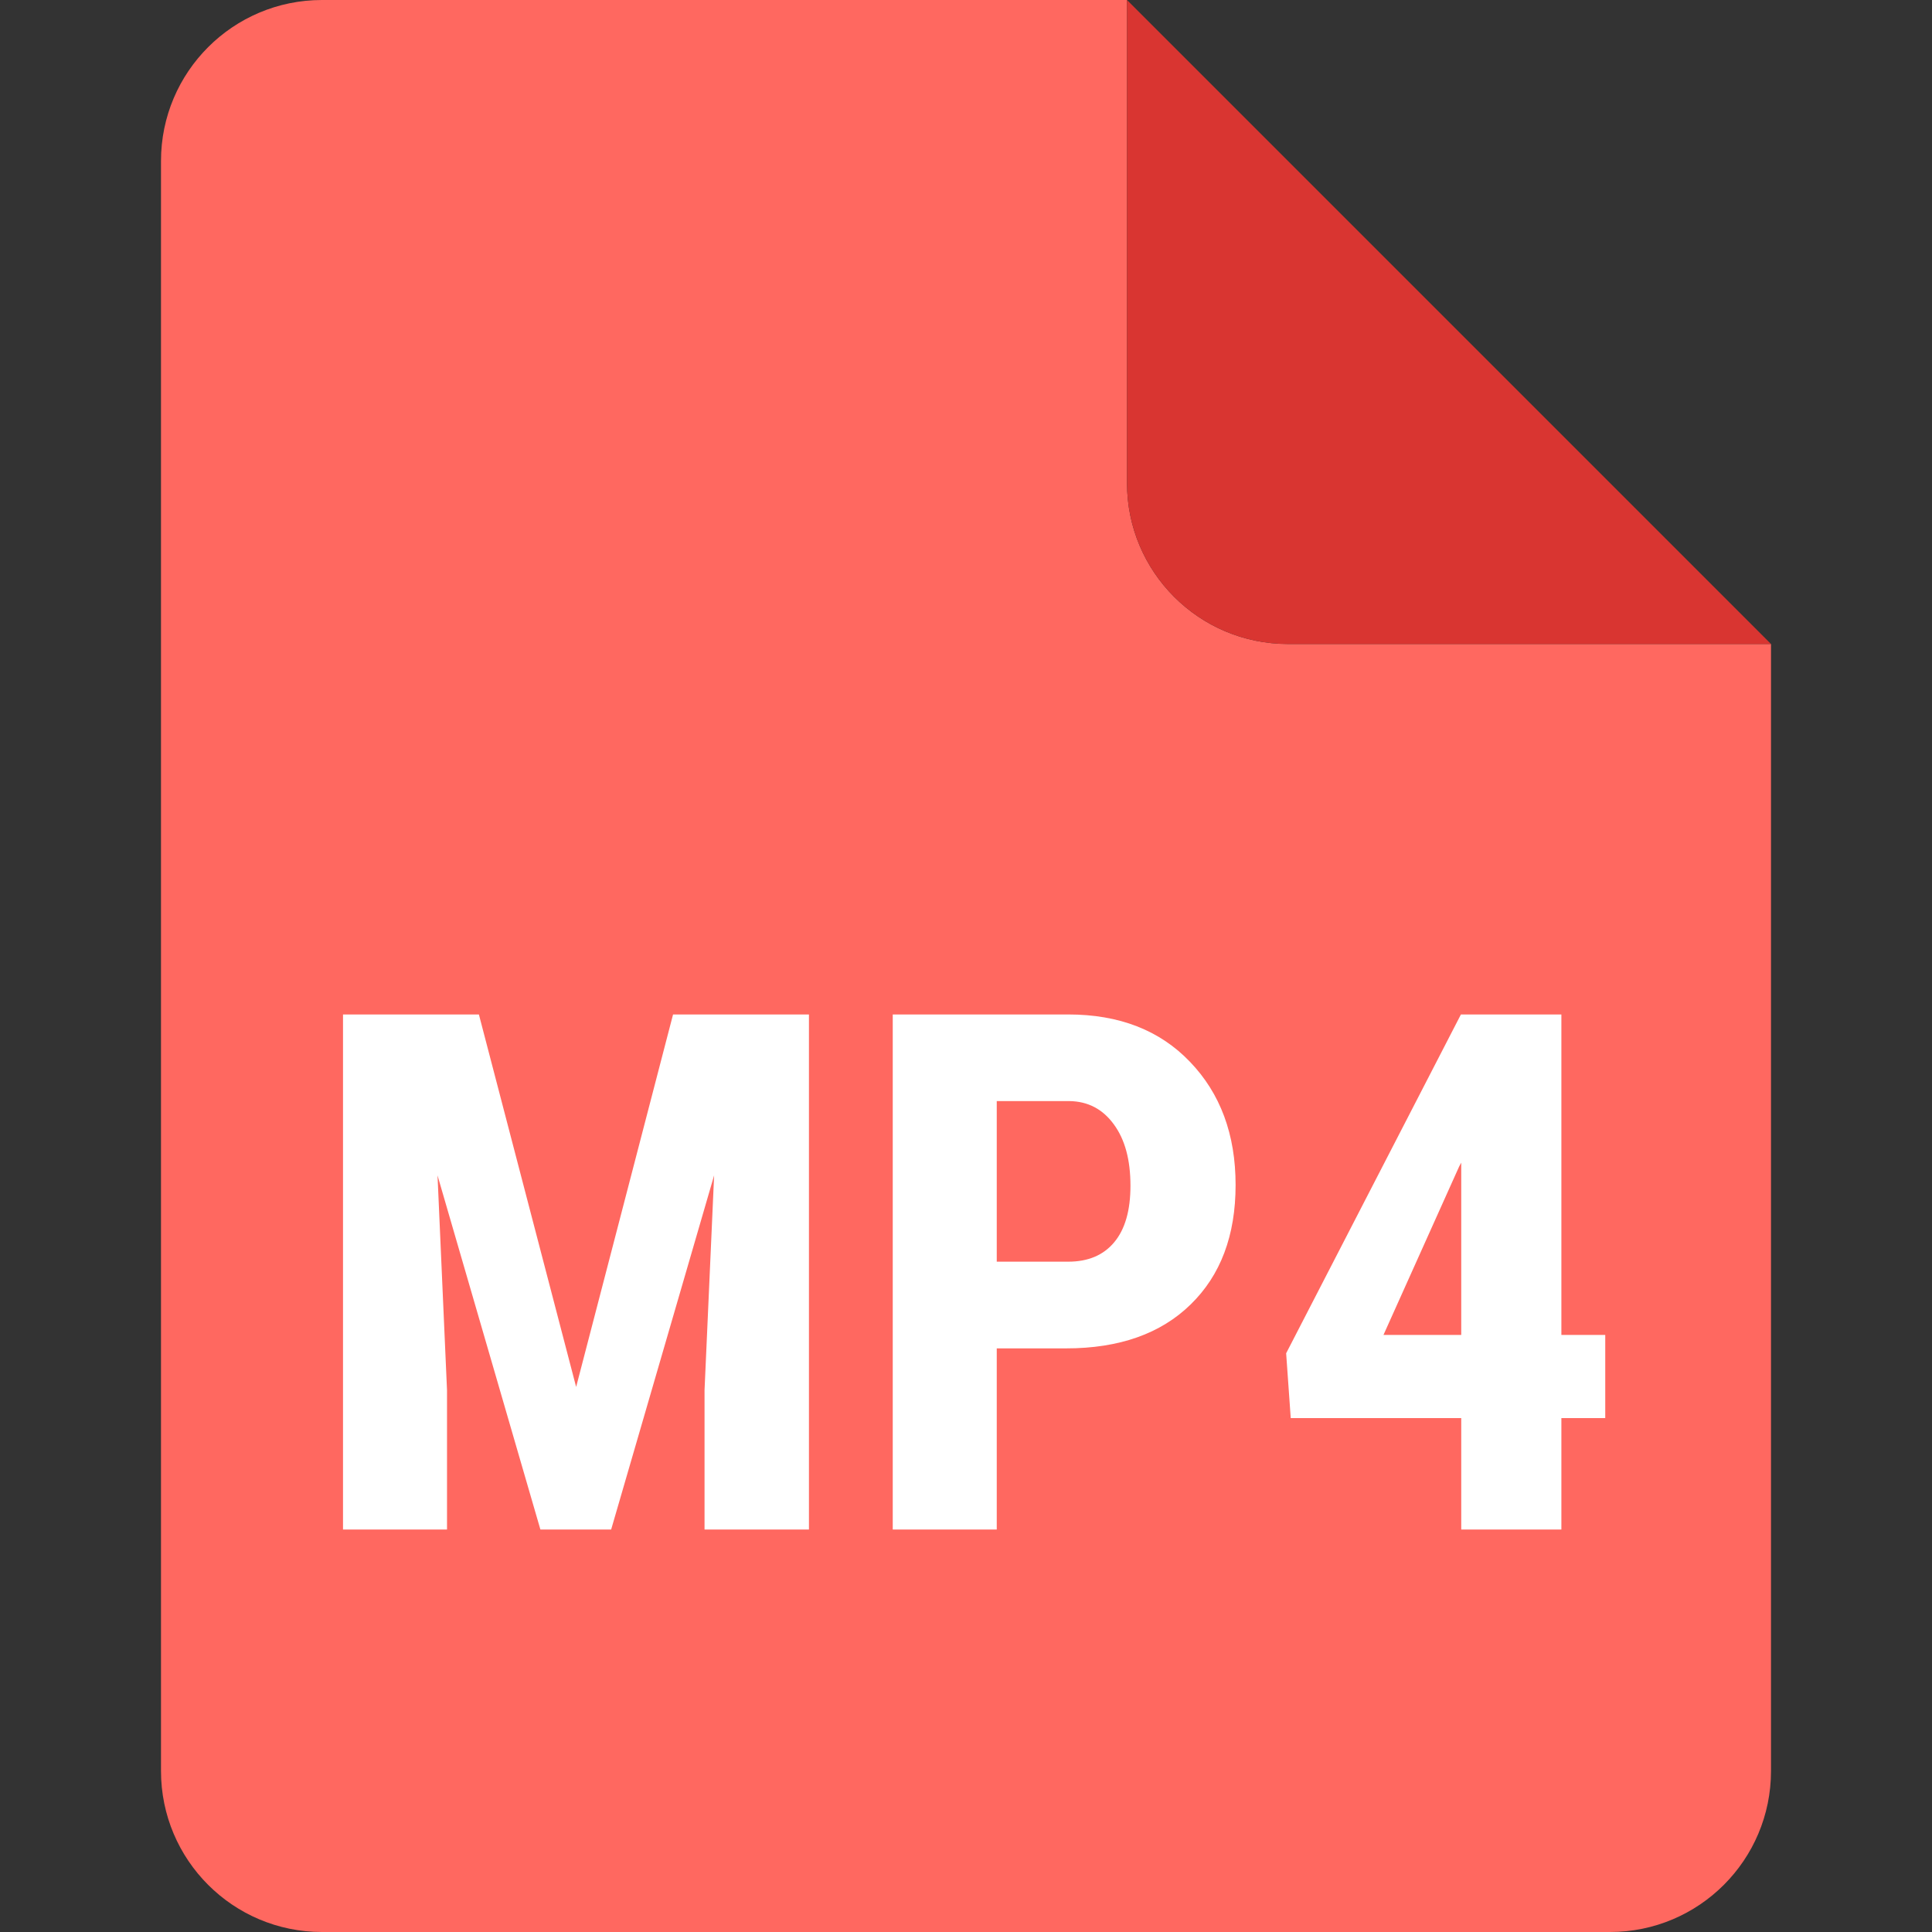 <svg width="24" height="24" viewBox="0 0 24 24" fill="none" xmlns="http://www.w3.org/2000/svg">
<rect x="0" y="0" width="24" height="24" fill="#333333" stroke="none"/>
<g clip-path="url(#clip0)">
<path d="M4 0C2.895 0 2 0.895 2 2V22C2 23.105 2.895 24 4 24H20C21.105 24 22 23.105 22 22V8H16C14.895 8 14 7.105 14 6V0H4Z" fill="#FF6860"/>
<path d="M14 0L22 8H16C14.895 8 14 7.105 14 6V0Z" fill="#D93531"/>
<path d="M5.949 12.602L7.157 17.229L8.361 12.602H10.049V19H8.752V17.269L8.871 14.601L7.592 19H6.713L5.435 14.601L5.553 17.269V19H4.261V12.602H5.949ZM12.382 16.75V19H11.09V12.602H13.27C13.903 12.602 14.407 12.798 14.782 13.19C15.16 13.583 15.349 14.093 15.349 14.72C15.349 15.347 15.163 15.842 14.79 16.205C14.418 16.568 13.903 16.75 13.244 16.75H12.382ZM12.382 15.673H13.27C13.516 15.673 13.707 15.593 13.841 15.432C13.976 15.271 14.043 15.036 14.043 14.729C14.043 14.409 13.975 14.156 13.837 13.968C13.699 13.778 13.515 13.681 13.283 13.678H12.382V15.673ZM19.396 16.583H19.941V17.616H19.396V19H18.152V17.616H16.034L15.977 16.811L18.148 12.602H19.396V16.583ZM17.186 16.583H18.152V14.443L18.126 14.491L17.186 16.583Z" fill="white"/>
</g>
<defs>
<clipPath id="clip0">
<path d="M0 0H24V24H0V0Z" fill="white"/>
</clipPath>
</defs>
</svg>
